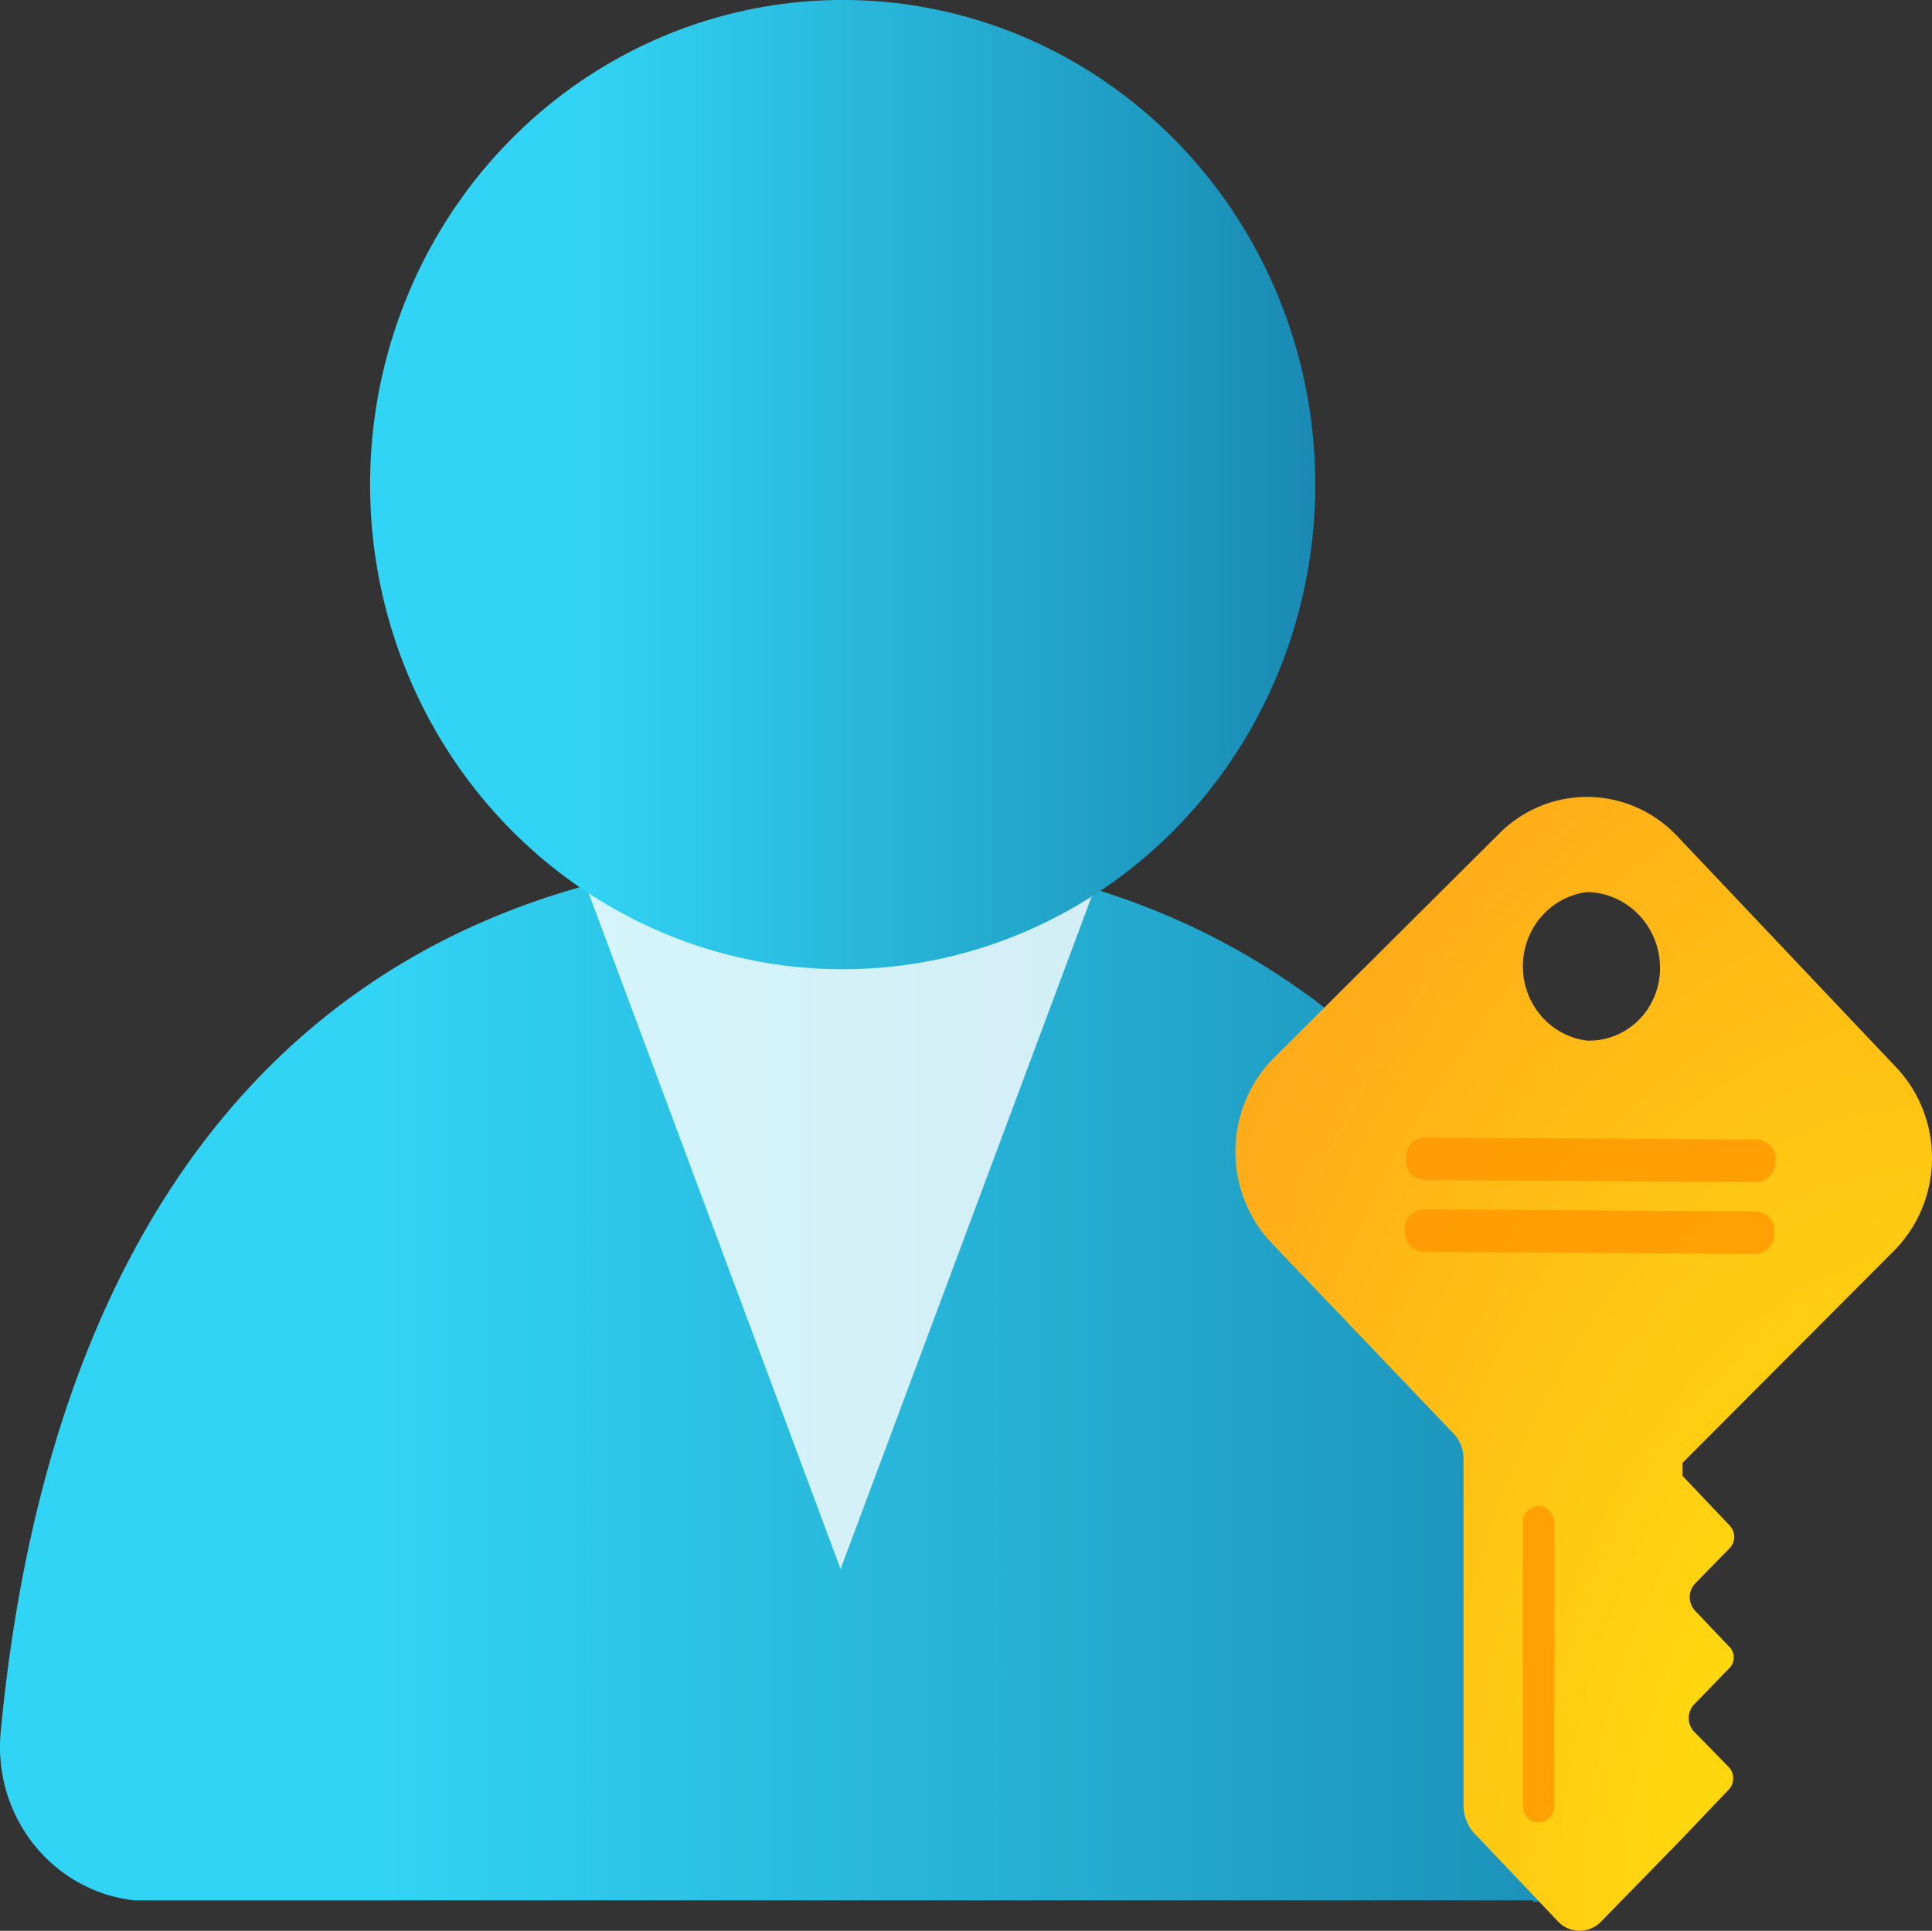 <?xml version="1.0" encoding="UTF-8" standalone="no"?>
<!-- Generated by Microsoft Visio, SVG Export App Service Authentication.svg Page-1 -->

<svg
   xmlns:dc="http://purl.org/dc/elements/1.1/"
   xmlns:cc="http://creativecommons.org/ns#"
   xmlns:rdf="http://www.w3.org/1999/02/22-rdf-syntax-ns#"
   xmlns:svg="http://www.w3.org/2000/svg"
   xmlns="http://www.w3.org/2000/svg"
   xmlns:sodipodi="http://sodipodi.sourceforge.net/DTD/sodipodi-0.dtd"
   xmlns:inkscape="http://www.inkscape.org/namespaces/inkscape"
   width="56.721"
   height="56.692"
   viewBox="0 0 56.721 56.692"
   xml:space="preserve"
   class="st6"
   version="1.1"
   id="svg65"
   sodipodi:docname="App Service Authentication.svg"
   style="font-size:12px;overflow:visible;color-interpolation-filters:sRGB;fill:none;fill-rule:evenodd;stroke-linecap:square;stroke-miterlimit:3"
   inkscape:version="0.92.5 (2060ec1f9f, 2020-04-08)"><rect x="0" y="0" width="56.721" height="56.692" fill="#333333" stroke="none"/><sodipodi:namedview
   pagecolor="#ffffff"
   bordercolor="#666666"
   borderopacity="1"
   objecttolerance="10"
   gridtolerance="10"
   guidetolerance="10"
   inkscape:pageopacity="0"
   inkscape:pageshadow="2"
   inkscape:window-width="640"
   inkscape:window-height="480"
   id="namedview67"
   showgrid="false"
   inkscape:zoom="1.8924055"
   inkscape:cx="28.357142"
   inkscape:cy="28.337686"
   inkscape:window-x="0"
   inkscape:window-y="0"
   inkscape:window-maximized="0"
   inkscape:current-layer="svg65" />
	<style
   type="text/css"
   id="style2">
	<![CDATA[
		.st1 {fill:url(#grad0-6);stroke:none;stroke-linecap:butt;stroke-width:34}
		.st2 {fill:#ffffff;fill-opacity:0.8;stroke:none;stroke-linecap:butt;stroke-width:34}
		.st3 {fill:url(#grad0-12);stroke:none;stroke-linecap:butt;stroke-width:34}
		.st4 {fill:url(#grad1-16);stroke:none;stroke-linecap:butt;stroke-width:34}
		.st5 {fill:#ff9300;fill-opacity:0.75;stroke:none;stroke-linecap:butt;stroke-width:34}
		.st6 {fill:none;fill-rule:evenodd;font-size:12px;overflow:visible;stroke-linecap:square;stroke-miterlimit:3}
	]]>
	</style>

	<defs
   id="Patterns_And_Gradients">
		<linearGradient
   id="grad0-6"
   x1="-0.018"
   y1="119.007"
   x2="38.997"
   y2="119.007"
   gradientTransform="scale(1.267,0.789)"
   gradientUnits="userSpaceOnUse">
			<stop
   offset="0.22"
   stop-color="#32d4f5"
   stop-opacity="1"
   id="stop4" />
			<stop
   offset="1"
   stop-color="#198ab3"
   stop-opacity="1"
   id="stop6" />
		</linearGradient>
		<linearGradient
   id="grad0-12"
   x1="0"
   y1="95.043"
   x2="28.102"
   y2="95.043"
   gradientTransform="scale(0.987,1.013)"
   gradientUnits="userSpaceOnUse">
			<stop
   offset="0.22"
   stop-color="#32d4f5"
   stop-opacity="1"
   id="stop9" />
			<stop
   offset="1"
   stop-color="#198ab3"
   stop-opacity="1"
   id="stop11" />
		</linearGradient>
		<radialGradient
   id="grad1-16"
   cx="26.098"
   cy="97.741"
   r="36.531"
   gradientTransform="scale(0.784,1.276)"
   fx="26.098"
   fy="97.741"
   gradientUnits="userSpaceOnUse">
			<stop
   offset="0.27"
   stop-color="#ffd70f"
   stop-opacity="1"
   id="stop14" />
			<stop
   offset="1"
   stop-color="#fea11b"
   stop-opacity="1"
   id="stop16" />
		</radialGradient>
	</defs>
	<g
   id="g63"
   transform="translate(-34.001,-34)">
		<title
   id="title20">Page-1</title>
		<g
   id="group15872-1"
   transform="translate(34.023,-34.016)">
			<title
   id="title22">App Service Authentication.15872</title>
			<g
   id="group15873-2">
				<title
   id="title24">Sheet.15873</title>
				<g
   id="shape15874-3"
   transform="translate(0,-0.856)">
					<title
   id="title26">Sheet.15874</title>
					<path
   d="m 44.99,124.71 a 4.416,4.529 -180 0 0 4.41,-4.5 2.67,2.738 -180 0 0 0,-0.54 C 47.66,105.48 39.78,93.92 24.72,93.92 9.66,93.92 1.52,103.72 0,119.71 a 4.416,4.529 -180 0 0 3.92,4.96 h 41.07 z"
   class="st1"
   id="path28"
   inkscape:connector-curvature="0"
   style="fill:url(#grad0-6);stroke:none;stroke-width:34;stroke-linecap:butt" />
				</g>
				<g
   id="shape15875-7"
   transform="translate(17.237,-10.624)">
					<title
   id="title31">Sheet.15875</title>
					<path
   d="M 7.48,107.07 A 13.479,13.824 0 0 1 0,104.8 l 7.42,19.91 7.38,-19.77 a 13.743,14.094 0 0 1 -7.32,2.13 z"
   class="st2"
   id="path33"
   inkscape:connector-curvature="0"
   style="fill:#ffffff;fill-opacity:0.8;stroke:none;stroke-width:34;stroke-linecap:butt" />
				</g>
				<g
   id="shape15876-9"
   transform="translate(10.843,-28.234)">
					<title
   id="title36">Sheet.15876</title>
					<ellipse
   cx="13.875"
   cy="110.479"
   rx="13.875"
   ry="14.23"
   class="st3"
   id="ellipse38"
   style="fill:url(#grad0-12);stroke:none;stroke-width:34;stroke-linecap:butt" />
				</g>
				<g
   id="shape15877-13"
   transform="translate(36.244)">
					<title
   id="title41">Sheet.15877</title>
					<path
   d="m 19.36,104.72 a 3.724,3.819 -180 0 0 0,-5.41 l -6.4,-6.76 a 3.691,3.786 -180 0 0 -5.27,0 L 1.1,99.11 a 3.757,3.853 -180 0 0 0,5.44 l 5.3,5.55 a 1.022,1.048 0 0 1 0.3,0.74 v 10.14 a 1.186,1.217 -180 0 0 0.4,0.95 l 2.4,2.53 a 0.89,0.913 -180 0 0 1.219,0 l 2.371,-2.43 1.39,-1.46 a 0.461,0.473 -180 0 0 0,-0.676 L 13.46,118.85 a 0.56,0.575 0 0 1 0,-0.777 L 14.48,117.02 a 0.428,0.439 -180 0 0 0,-0.676 L 13.49,115.3 a 0.56,0.575 0 0 1 0,-0.777 L 14.51,113.48 a 0.461,0.473 -180 0 0 0,-0.676 L 13.13,111.35 v -0.38 z m -9,-10.51 a 2.175,2.231 0 0 1 2.11,2.2 2.076,2.129 0 0 1 -2.15,2.16 2.142,2.197 0 0 1 0,-4.36 z"
   class="st4"
   id="path43"
   inkscape:connector-curvature="0"
   style="fill:url(#grad1-16);stroke:none;stroke-width:34;stroke-linecap:butt" />
				</g>
				<g
   id="shape15878-17"
   transform="translate(44.69,-3.218)">
					<title
   id="title46">Sheet.15878</title>
					<path
   d="m 0.13,124.6 a 0.461,0.473 -180 0 0 0.791,-0.338 L 0.92,115.98 a 0.527,0.541 -180 0 0 -0.198,-0.439 0.461,0.473 -180 0 0 -0.725,0.406 L 0,124.26 a 0.428,0.439 -180 0 0 0.132,0.338 z"
   class="st5"
   id="path48"
   inkscape:connector-curvature="0"
   style="fill:#ff9300;fill-opacity:0.75;stroke:none;stroke-width:34;stroke-linecap:butt" />
				</g>
				<g
   id="shape15879-19"
   transform="rotate(-89.65,14.993,87.508)">
					<title
   id="title51">Sheet.15879</title>
					<path
   d="m 0,124.13 a 0.56,0.575 -180 0 0 0.56,0.575 L 0.69,124.71 a 0.56,0.575 -180 0 0 0.56,-0.575 L 1.25,114.43 A 0.56,0.575 -180 0 0 0.69,113.855 L 0.56,113.86 a 0.56,0.575 -180 0 0 -0.56,0.575 z"
   class="st5"
   id="path53"
   inkscape:connector-curvature="0"
   style="fill:#ff9300;fill-opacity:0.75;stroke:none;stroke-width:34;stroke-linecap:butt" />
				</g>
				<g
   id="shape15880-21"
   transform="rotate(-89.65,16.038,88.579)">
					<title
   id="title56">Sheet.15880</title>
					<path
   d="m 0,124.13 a 0.56,0.575 -180 0 0 0.56,0.575 L 0.69,124.71 a 0.56,0.575 -180 0 0 0.56,-0.575 L 1.25,114.43 A 0.56,0.575 -180 0 0 0.69,113.855 L 0.56,113.86 a 0.56,0.575 -180 0 0 -0.56,0.575 z"
   class="st5"
   id="path58"
   inkscape:connector-curvature="0"
   style="fill:#ff9300;fill-opacity:0.75;stroke:none;stroke-width:34;stroke-linecap:butt" />
				</g>
			</g>
		</g>
	</g>
</svg>